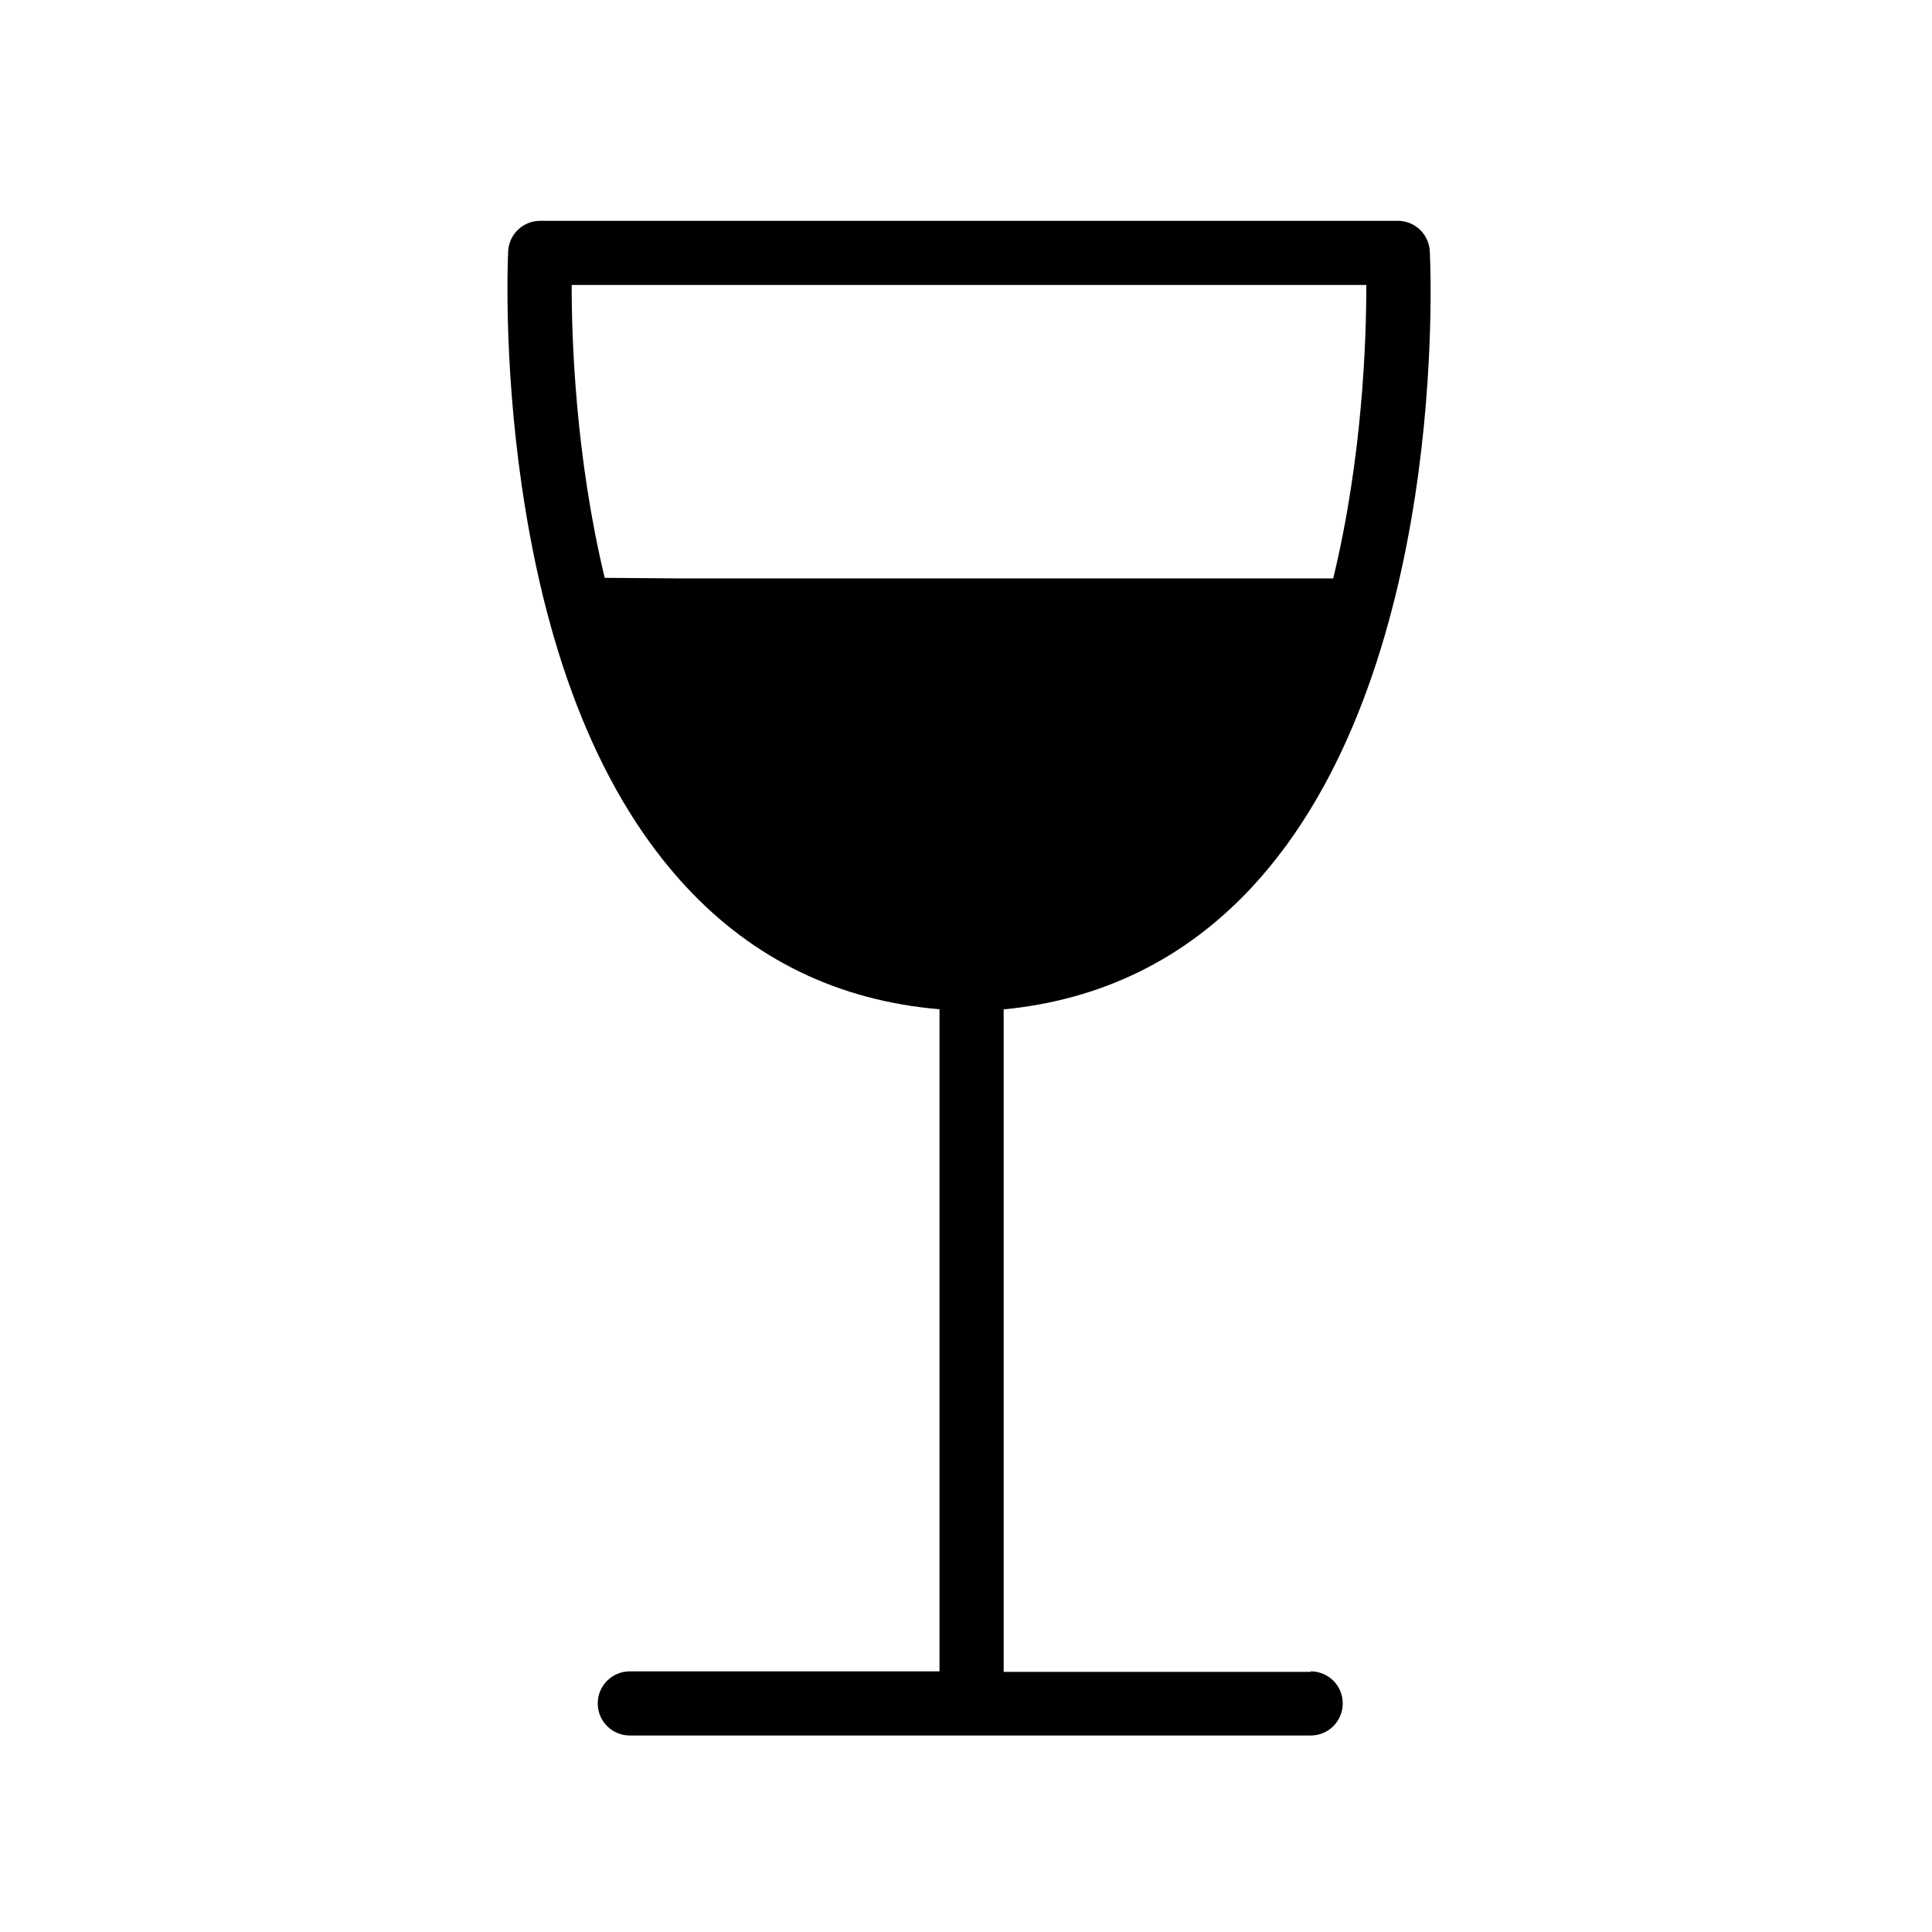 <svg xmlns="http://www.w3.org/2000/svg" viewBox="0 0 100 100">
    <path d="M67.84 86.536H51.95v-34.29c5.09-.495 9.408-2.62 12.856-6.333 10.19-10.978 9.246-32.013 9.2-32.904-.044-.89-.773-1.58-1.657-1.58H27.96c-.883 0-1.612.69-1.657 1.57-.01.22-.265 5.51.71 12.19 1.324 9.09 4.18 16.06 8.49 20.7 3.51 3.78 7.92 5.91 13.125 6.35v34.27h-16.03c-.916 0-1.66.74-1.66 1.66 0 .92.744 1.66 1.66 1.66H67.84c.92 0 1.66-.74 1.66-1.66 0-.92-.74-1.66-1.66-1.66zm2.88-71.782c.004 2.79-.19 8.89-1.713 15.185H35.22l-3.92-.03c-1.516-6.29-1.713-12.38-1.71-15.16h41.13z"/>
</svg>
